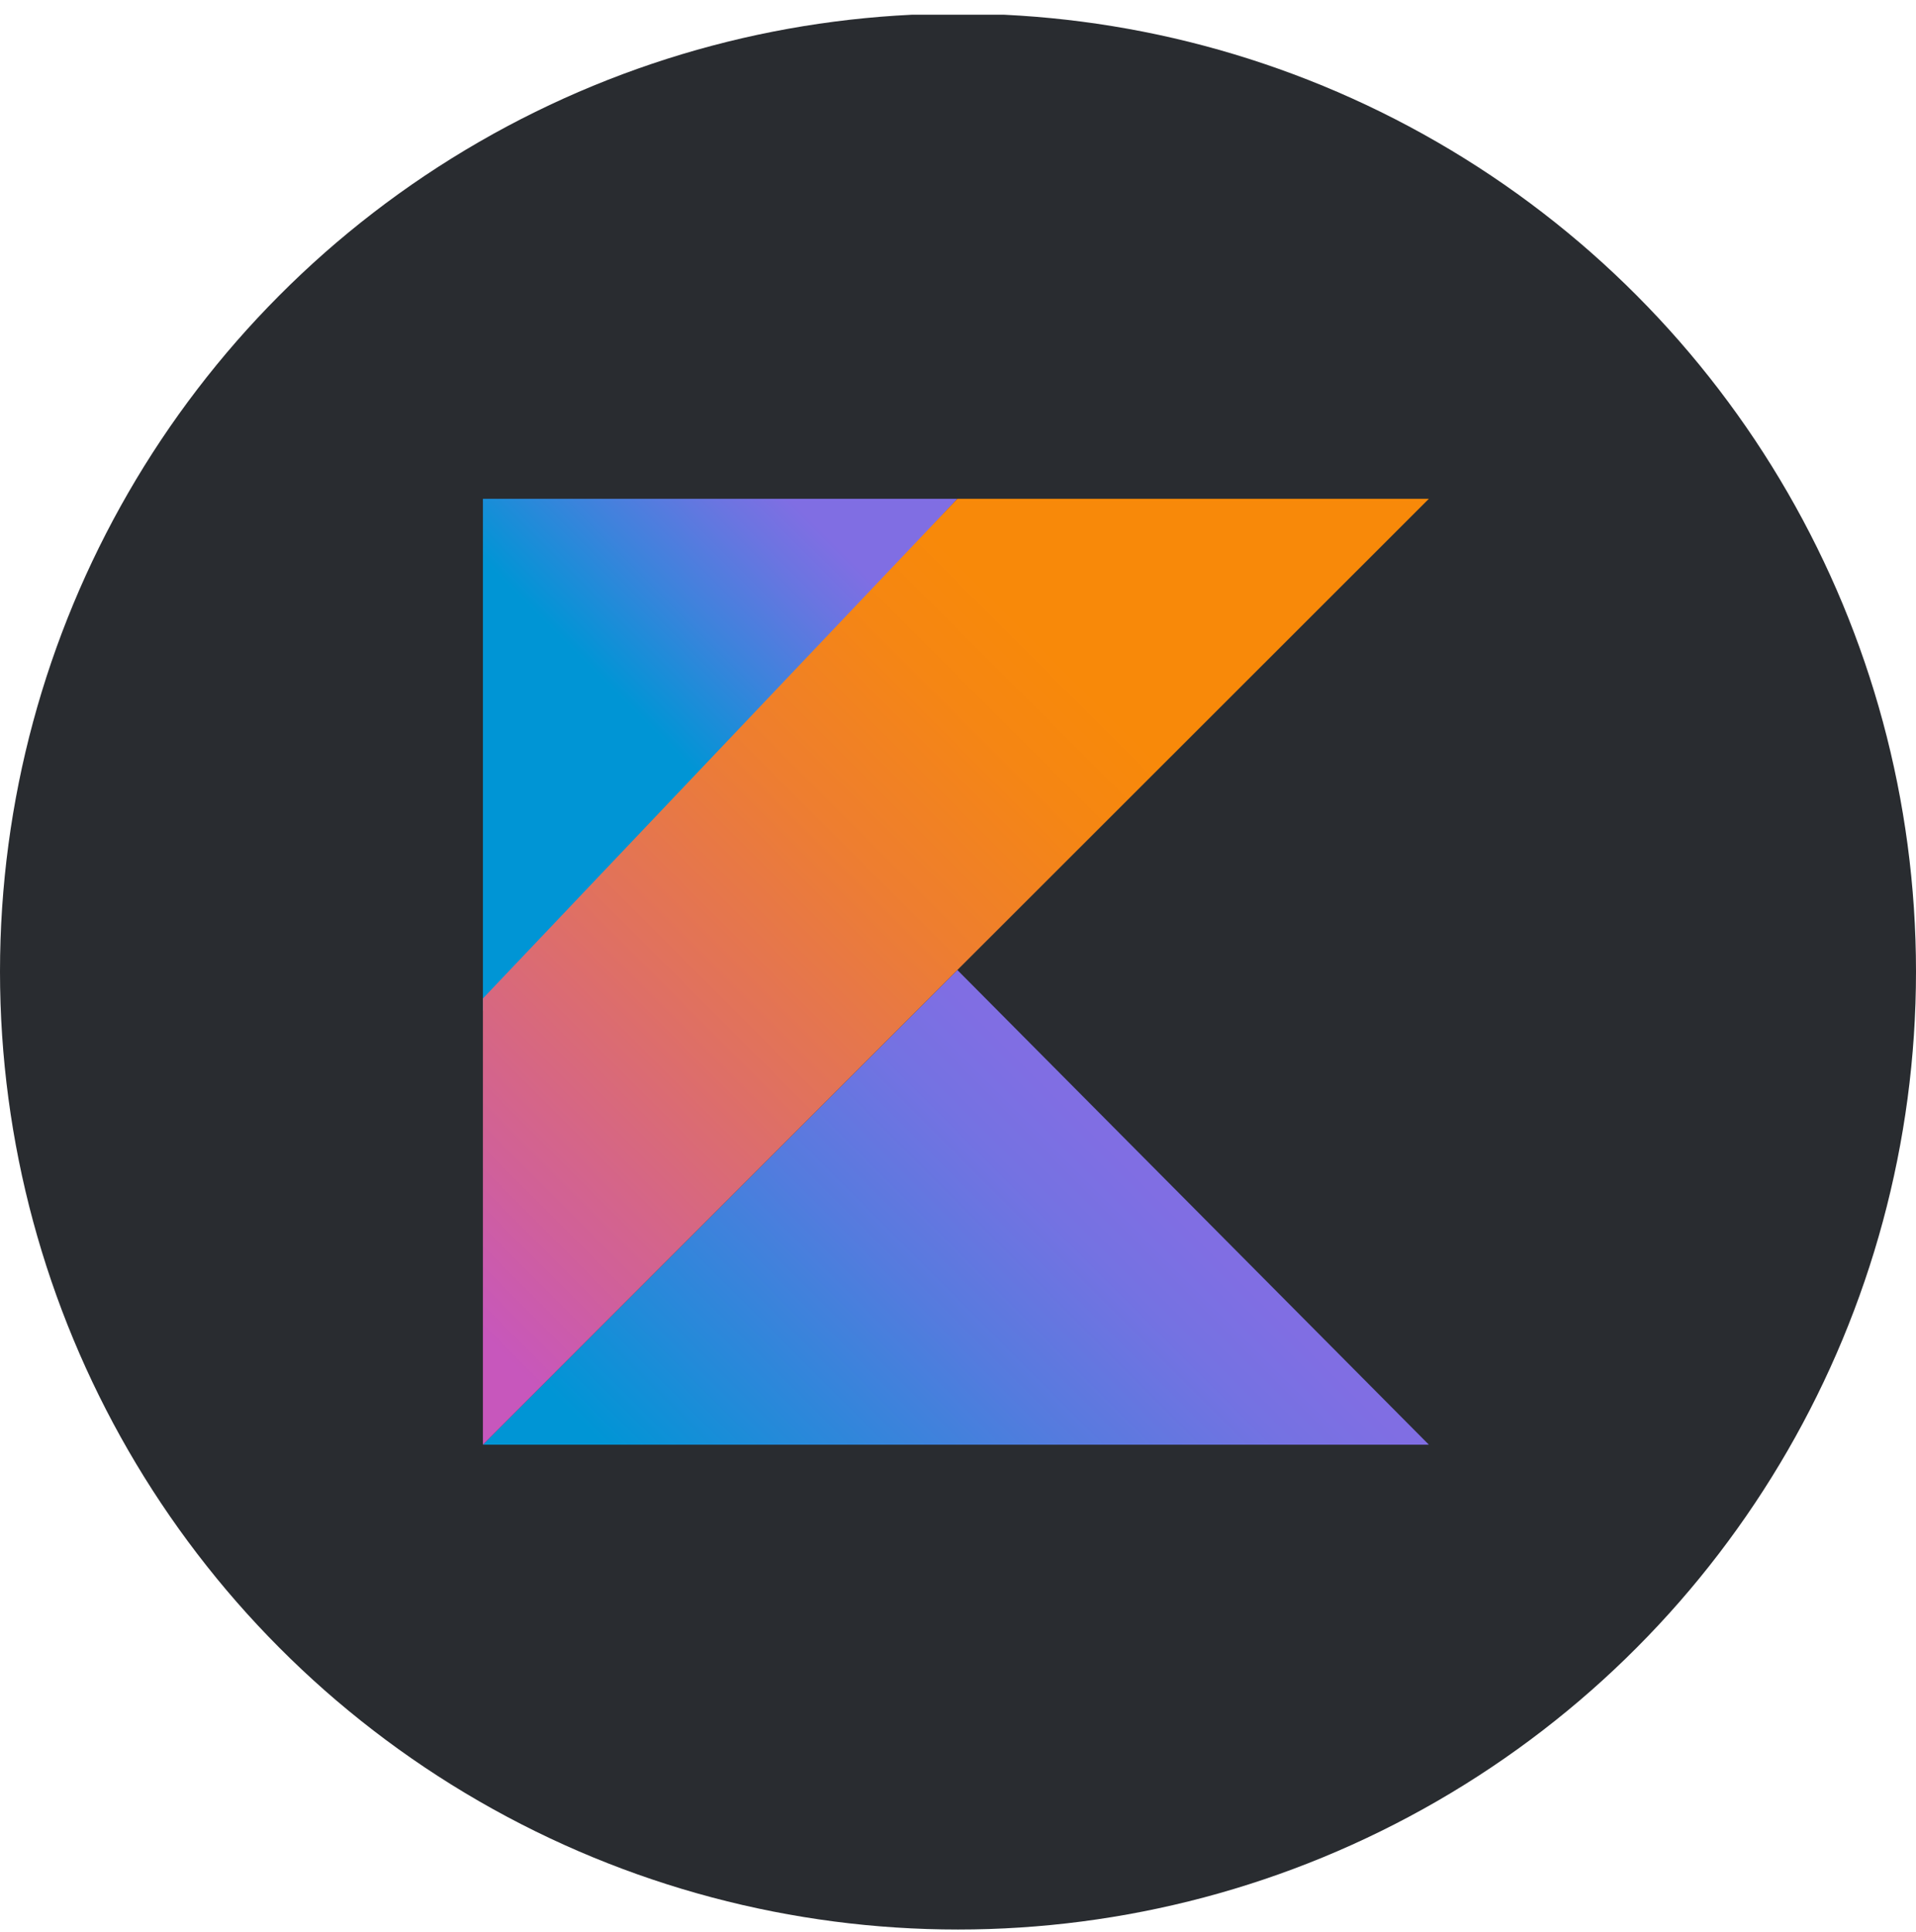 <svg width="118" height="119" viewBox="0 0 118 119" fill="none" xmlns="http://www.w3.org/2000/svg">
<g clip-path="url(#clip0_921_19213)">
<circle cx="59" cy="59.839" r="59" fill="#292C30"/>
<path d="M29.741 88.979L58.961 59.743L88 88.979H29.741Z" fill="url(#paint0_linear_921_19213)"/>
<path d="M29.741 30.72H58.961L29.741 62.265V30.72Z" fill="url(#paint1_linear_921_19213)"/>
<path d="M58.961 30.72L29.741 61.495V88.979L58.961 59.743L88 30.72H58.961Z" fill="url(#paint2_linear_921_19213)"/>
</g>
<defs>
<linearGradient id="paint0_linear_921_19213" x1="45.251" y1="102.59" x2="72.768" y2="75.073" gradientUnits="userSpaceOnUse">
<stop offset="0.1" stop-color="#0095D5"/>
<stop offset="0.3" stop-color="#238AD9"/>
<stop offset="0.62" stop-color="#557BDE"/>
<stop offset="0.86" stop-color="#7472E2"/>
<stop offset="1" stop-color="#806EE3"/>
</linearGradient>
<linearGradient id="paint1_linear_921_19213" x1="33.819" y1="42.414" x2="49.805" y2="26.428" gradientUnits="userSpaceOnUse">
<stop offset="0.12" stop-color="#0095D5"/>
<stop offset="0.42" stop-color="#3C83DC"/>
<stop offset="0.7" stop-color="#6D74E1"/>
<stop offset="0.83" stop-color="#806EE3"/>
</linearGradient>
<linearGradient id="paint2_linear_921_19213" x1="19.93" y1="84.278" x2="74.144" y2="30.065" gradientUnits="userSpaceOnUse">
<stop offset="0.11" stop-color="#C757BC"/>
<stop offset="0.21" stop-color="#D0609A"/>
<stop offset="0.43" stop-color="#E1725C"/>
<stop offset="0.6" stop-color="#EE7E2F"/>
<stop offset="0.74" stop-color="#F58613"/>
<stop offset="0.82" stop-color="#F88909"/>
</linearGradient>
<clipPath id="clip0_921_19213">
<rect width="118" height="118" fill="white" transform="translate(0 0.907)"/>
</clipPath>
</defs>
</svg>
